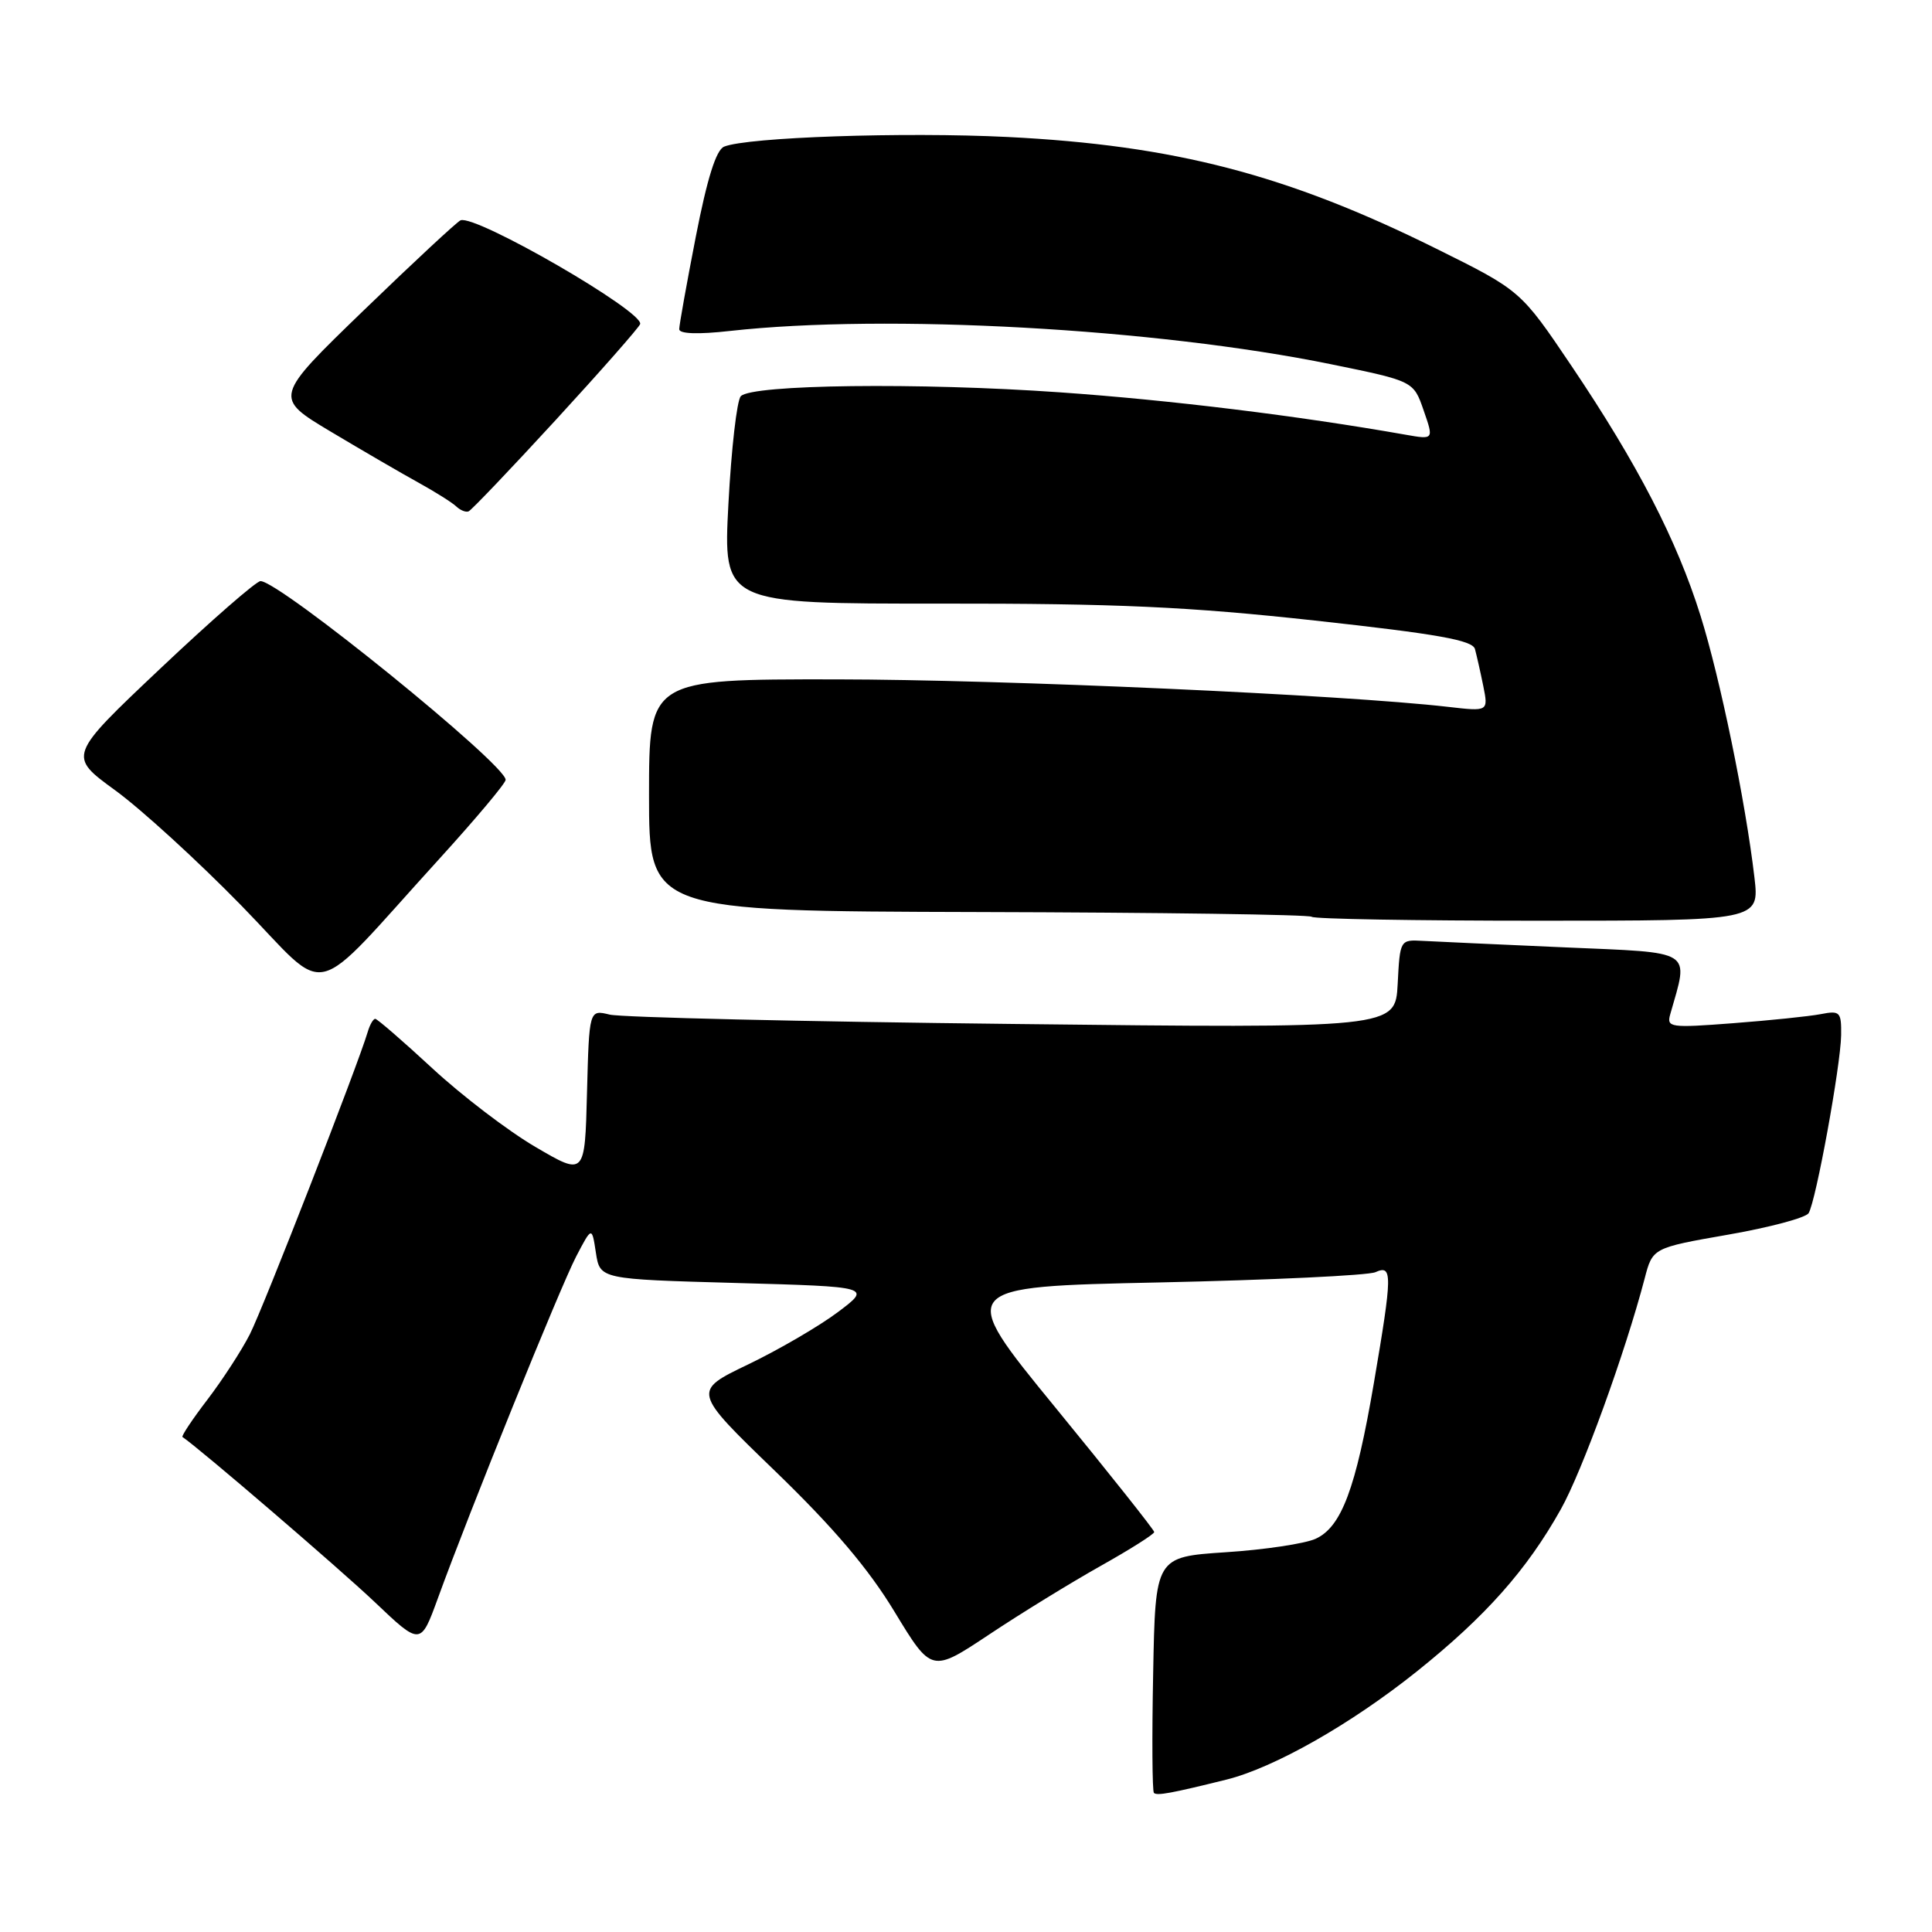 <?xml version="1.0" encoding="UTF-8" standalone="no"?>
<!DOCTYPE svg PUBLIC "-//W3C//DTD SVG 1.1//EN" "http://www.w3.org/Graphics/SVG/1.1/DTD/svg11.dtd" >
<svg xmlns="http://www.w3.org/2000/svg" xmlns:xlink="http://www.w3.org/1999/xlink" version="1.1" viewBox="0 0 256 256">
 <g >
 <path fill="currentColor"
d=" M 162.50 235.81 C 168.84 234.23 178.99 228.47 187.73 221.48 C 196.84 214.19 202.31 208.03 206.81 200.00 C 209.65 194.95 215.34 179.26 217.92 169.43 C 218.98 165.35 218.98 165.35 228.98 163.60 C 234.48 162.64 239.28 161.36 239.65 160.75 C 240.62 159.19 243.90 141.18 243.96 137.17 C 244.00 134.07 243.81 133.88 241.25 134.38 C 239.74 134.67 234.51 135.21 229.64 135.58 C 221.29 136.22 220.81 136.15 221.32 134.38 C 223.78 125.72 224.66 126.28 207.31 125.53 C 198.61 125.15 190.15 124.76 188.50 124.67 C 185.52 124.50 185.50 124.54 185.20 130.38 C 184.89 136.26 184.89 136.26 134.20 135.68 C 106.31 135.37 82.28 134.81 80.78 134.44 C 78.07 133.78 78.07 133.78 77.78 144.80 C 77.50 155.82 77.50 155.82 70.94 151.97 C 67.33 149.86 61.19 145.17 57.29 141.56 C 53.39 137.95 49.98 135.00 49.72 135.00 C 49.45 135.00 49.00 135.79 48.72 136.75 C 47.43 141.12 34.87 173.34 33.10 176.81 C 32.01 178.95 29.48 182.84 27.49 185.45 C 25.49 188.06 24.01 190.29 24.18 190.41 C 26.39 191.88 44.98 207.85 49.62 212.25 C 55.73 218.06 55.73 218.06 58.02 211.78 C 62.19 200.29 74.23 170.56 76.34 166.50 C 78.43 162.50 78.43 162.50 78.96 166.00 C 79.50 169.50 79.50 169.50 97.50 170.00 C 115.50 170.50 115.50 170.50 111.00 173.88 C 108.53 175.73 103.18 178.85 99.12 180.80 C 91.75 184.34 91.75 184.34 102.70 194.92 C 110.44 202.40 115.09 207.87 118.54 213.58 C 123.44 221.65 123.44 221.65 131.07 216.58 C 135.27 213.78 141.92 209.70 145.83 207.50 C 149.75 205.30 152.95 203.28 152.94 203.00 C 152.93 202.72 147.04 195.30 139.84 186.50 C 126.75 170.50 126.75 170.50 153.62 169.93 C 168.41 169.61 181.29 169.00 182.25 168.57 C 184.53 167.55 184.51 168.79 182.04 183.29 C 179.65 197.27 177.75 202.34 174.32 203.90 C 172.91 204.54 167.55 205.35 162.42 205.68 C 153.09 206.30 153.09 206.30 152.80 221.73 C 152.63 230.23 152.68 237.35 152.90 237.57 C 153.30 237.97 155.19 237.62 162.50 235.81 Z  M 58.25 113.76 C 63.06 108.47 67.00 103.78 67.00 103.33 C 67.00 101.28 37.04 77.00 34.52 77.00 C 33.96 77.00 27.99 82.21 21.25 88.58 C 9.00 100.16 9.00 100.16 15.25 104.71 C 18.69 107.21 26.22 114.09 32.00 120.01 C 43.98 132.29 40.64 133.09 58.25 113.76 Z  M 232.47 116.25 C 231.28 106.14 227.94 89.93 225.33 81.59 C 222.19 71.56 216.98 61.48 208.24 48.50 C 201.50 38.50 201.50 38.50 190.29 32.94 C 170.51 23.13 155.60 19.25 133.50 18.15 C 119.78 17.47 99.02 18.18 95.95 19.43 C 94.89 19.86 93.71 23.62 92.20 31.35 C 90.99 37.56 90.00 43.08 90.00 43.62 C 90.00 44.24 92.49 44.33 96.75 43.85 C 117.50 41.55 153.16 43.52 176.40 48.27 C 187.30 50.50 187.30 50.50 188.64 54.38 C 189.99 58.26 189.99 58.26 186.24 57.60 C 172.00 55.09 155.08 53.01 140.50 51.99 C 121.78 50.67 99.62 50.94 98.16 52.50 C 97.64 53.05 96.91 59.46 96.52 66.75 C 95.82 80.00 95.82 80.00 124.66 79.98 C 147.98 79.96 157.47 80.39 174.26 82.23 C 190.51 84.01 195.11 84.83 195.44 86.00 C 195.66 86.83 196.16 89.02 196.54 90.89 C 197.22 94.28 197.22 94.28 191.86 93.66 C 177.95 92.06 133.00 90.04 110.75 90.02 C 86.00 90.00 86.00 90.00 86.00 105.37 C 86.00 120.73 86.00 120.73 129.65 120.85 C 153.65 120.91 173.53 121.19 173.81 121.48 C 174.10 121.77 187.57 122.00 203.74 122.00 C 233.14 122.00 233.14 122.00 232.47 116.25 Z  M 73.63 55.66 C 79.61 49.15 84.64 43.43 84.82 42.95 C 85.41 41.34 63.07 28.42 61.03 29.19 C 60.59 29.36 54.83 34.71 48.24 41.08 C 36.25 52.67 36.25 52.67 43.87 57.22 C 48.07 59.73 53.30 62.77 55.50 63.98 C 57.70 65.20 59.93 66.60 60.46 67.11 C 60.99 67.61 61.72 67.91 62.09 67.76 C 62.45 67.62 67.65 62.17 73.63 55.66 Z "/>
</g>
</svg>